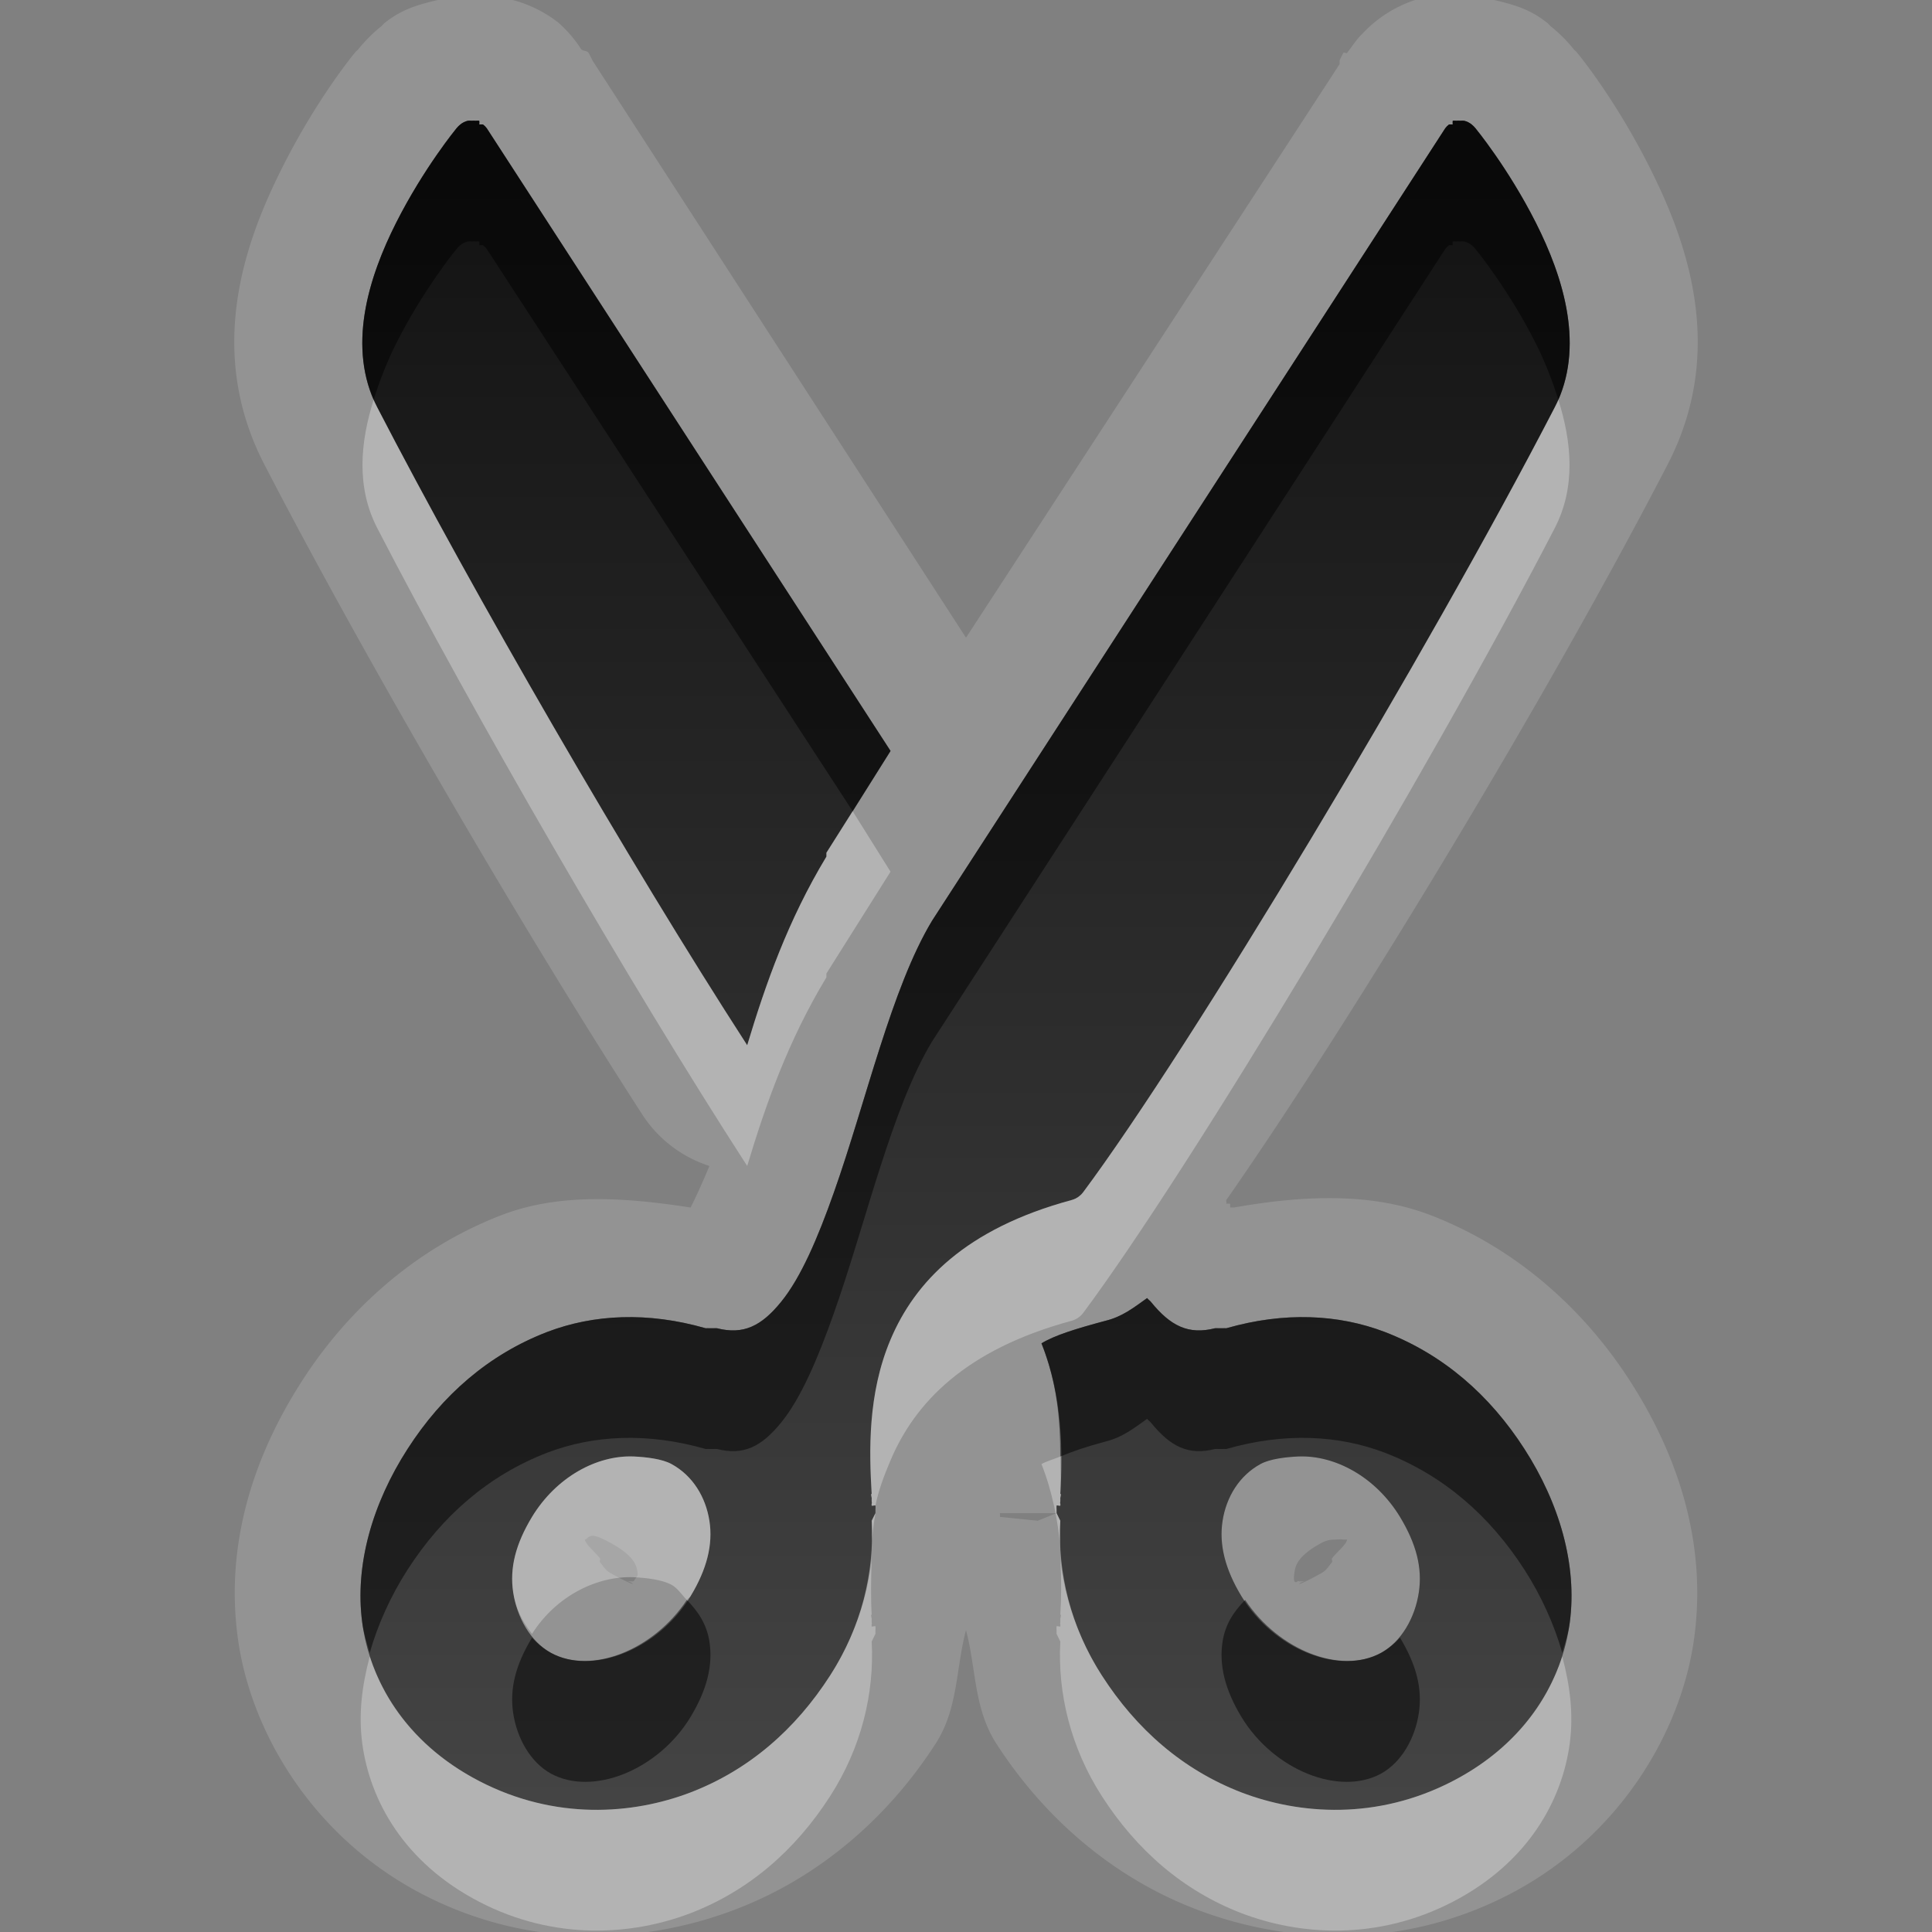 <?xml version="1.0" encoding="UTF-8" standalone="no"?>
<!-- Created with Inkscape (http://www.inkscape.org/) -->

<svg
   xmlns:dc="http://purl.org/dc/elements/1.1/"
   xmlns:cc="http://creativecommons.org/ns#"
   xmlns:rdf="http://www.w3.org/1999/02/22-rdf-syntax-ns#"
   xmlns:svg="http://www.w3.org/2000/svg"
   xmlns="http://www.w3.org/2000/svg"
   xmlns:xlink="http://www.w3.org/1999/xlink"
   xmlns:sodipodi="http://sodipodi.sourceforge.net/DTD/sodipodi-0.dtd"
   xmlns:inkscape="http://www.inkscape.org/namespaces/inkscape"
   width="16"
   height="16"
   id="svg2"
   sodipodi:version="0.32"
   inkscape:version="0.48.0 r9654"
   version="1.0"
   sodipodi:docname="edit-cut.svg"
   inkscape:output_extension="org.inkscape.output.svg.inkscape"
   inkscape:export-filename="/home/matt/.icons/Sirocco/scalable/mimetypes/text-plain.png"
   inkscape:export-xdpi="90"
   inkscape:export-ydpi="90"
   sodipodi:modified="true"
   style="display:inline">
  <rect width="100%" height="100%" fill="#808080" stroke="none"/>
  <sodipodi:namedview
     id="base"
     pagecolor="#ffffff"
     bordercolor="#666666"
     borderopacity="1.0"
     inkscape:pageopacity="0.0"
     inkscape:pageshadow="2"
     inkscape:zoom="20.16507"
     inkscape:cx="2.1434285"
     inkscape:cy="2.1115314"
     inkscape:document-units="px"
     inkscape:current-layer="layer1"
     width="128px"
     height="128px"
     inkscape:showpageshadow="false"
     inkscape:window-width="1920"
     inkscape:window-height="1029"
     inkscape:window-x="0"
     inkscape:window-y="25"
     showguides="true"
     inkscape:guide-bbox="true"
     showgrid="true"
     inkscape:window-maximized="1">
    <sodipodi:guide
       id="guide2226"
       position="32.637,117.998"
       orientation="horizontal" />
    <sodipodi:guide
       id="guide2230"
       position="110,57.402"
       orientation="vertical" />
    <sodipodi:guide
       id="guide2232"
       position="33.761"
       orientation="horizontal" />
    <sodipodi:guide
       id="guide2231"
       position="46.775"
       orientation="horizontal" />
    <inkscape:grid
       enabled="true"
       visible="true"
       id="grid3231"
       type="xygrid" />
    <sodipodi:guide
       orientation="1,0"
       position="100,67.625"
       id="guide2713" />
  </sodipodi:namedview>
  <defs
     id="defs4">
    <inkscape:perspective
       sodipodi:type="inkscape:persp3d"
       inkscape:vp_x="0 : 11 : 1"
       inkscape:vp_y="0 : 1000 : 0"
       inkscape:vp_z="22 : 11 : 1"
       inkscape:persp3d-origin="11 : 7.3333333 : 1"
       id="perspective19" />
    <linearGradient
       id="StandardGradient"
       gradientTransform="scale(0.922,1.085)"
       x1="11.999"
       y1="0.922"
       x2="11.999"
       y2="19.387"
       gradientUnits="userSpaceOnUse">
      <stop
         style="stop-color:#000000;stop-opacity:0.863;"
         offset="0"
         id="stop3283" />
      <stop
         style="stop-color:#000000;stop-opacity:0.471;"
         offset="1"
         id="stop2651" />
    </linearGradient>
    <linearGradient
       inkscape:collect="always"
       xlink:href="#StandardGradient"
       id="linearGradient2452"
       gradientUnits="userSpaceOnUse"
       gradientTransform="matrix(0.925,0,0,1.087,-32.06,0.998)"
       x1="11.999"
       y1="0.922"
       x2="11.999"
       y2="17.478" />
    <linearGradient
       inkscape:collect="always"
       xlink:href="#StandardGradient"
       id="linearGradient3213"
       gradientUnits="userSpaceOnUse"
       gradientTransform="matrix(0.925,0,0,1.087,-32.06,0.998)"
       x1="11.999"
       y1="0.922"
       x2="11.999"
       y2="17.478" />
    <linearGradient
       inkscape:collect="always"
       xlink:href="#StandardGradient"
       id="linearGradient3216"
       gradientUnits="userSpaceOnUse"
       gradientTransform="matrix(0.77,0,0,0.846,-27.876,0.22)"
       x1="46.07"
       y1="0.921"
       x2="46.07"
       y2="17.478" />
    <linearGradient
       inkscape:collect="always"
       xlink:href="#StandardGradient"
       id="linearGradient2399"
       gradientUnits="userSpaceOnUse"
       gradientTransform="matrix(0.77,0,0,0.846,-27.876,0.22)"
       x1="46.07"
       y1="0.921"
       x2="46.07"
       y2="17.478" />
    <linearGradient
       inkscape:collect="always"
       xlink:href="#StandardGradient"
       id="linearGradient2406"
       gradientUnits="userSpaceOnUse"
       gradientTransform="matrix(0.77,0,0,0.846,-27.876,0.22)"
       x1="46.07"
       y1="0.921"
       x2="46.07"
       y2="17.478" />
    <linearGradient
       inkscape:collect="always"
       xlink:href="#StandardGradient"
       id="linearGradient2409"
       gradientUnits="userSpaceOnUse"
       gradientTransform="matrix(0.77,0,0,0.846,-27.876,0.22)"
       x1="46.07"
       y1="0.921"
       x2="46.07"
       y2="17.478" />
    <linearGradient
       inkscape:collect="always"
       xlink:href="#StandardGradient"
       id="linearGradient2400"
       gradientUnits="userSpaceOnUse"
       gradientTransform="matrix(0.748,0,0,0.828,-26.835,0.391)"
       x1="46.07"
       y1="0.921"
       x2="46.07"
       y2="17.478" />
    <linearGradient
       inkscape:collect="always"
       xlink:href="#StandardGradient"
       id="linearGradient2404"
       gradientUnits="userSpaceOnUse"
       gradientTransform="matrix(-0.748,0,0,0.828,42.835,0.391)"
       x1="46.07"
       y1="0.921"
       x2="46.07"
       y2="17.478" />
    <linearGradient
       inkscape:collect="always"
       xlink:href="#StandardGradient"
       id="linearGradient2408"
       gradientUnits="userSpaceOnUse"
       gradientTransform="matrix(0.77,0,0,0.846,-27.876,0.22)"
       x1="46.07"
       y1="0.921"
       x2="46.07"
       y2="17.478" />
    <linearGradient
       inkscape:collect="always"
       xlink:href="#StandardGradient"
       id="linearGradient2412"
       gradientUnits="userSpaceOnUse"
       gradientTransform="matrix(0.77,0,0,0.846,-27.876,0.22)"
       x1="46.07"
       y1="0.921"
       x2="46.07"
       y2="17.478" />
    <linearGradient
       inkscape:collect="always"
       xlink:href="#StandardGradient"
       id="linearGradient2420"
       gradientUnits="userSpaceOnUse"
       gradientTransform="matrix(0.748,0,0,0.828,-26.835,0.391)"
       x1="46.07"
       y1="0.921"
       x2="46.07"
       y2="17.478" />
    <inkscape:perspective
       id="perspective3648"
       inkscape:persp3d-origin="0.5 : 0.33333333 : 1"
       inkscape:vp_z="1 : 0.5 : 1"
       inkscape:vp_y="0 : 1000 : 0"
       inkscape:vp_x="0 : 0.5 : 1"
       sodipodi:type="inkscape:persp3d" />
    <linearGradient
       inkscape:collect="always"
       xlink:href="#StandardGradient"
       id="linearGradient3638"
       gradientUnits="userSpaceOnUse"
       gradientTransform="matrix(0.748,0,0,0.828,-46.835,0.391)"
       x1="46.07"
       y1="0.921"
       x2="46.07"
       y2="17.478" />
    <clipPath
       clipPathUnits="userSpaceOnUse"
       id="clipPath3647">
      <path
         style="fill:#ff00ff;fill-opacity:1;stroke:none;display:inline"
         d="m -20,0 0,16 16,0 0,-16 -16,0 z m 3.875,1 c 0.01,-0.001 0.021,-0.001 0.031,0 0.01,-0.001 0.021,-0.001 0.031,0 0.01,-0.001 0.021,-0.001 0.031,0 0.001,0.01 0.001,0.021 0,0.031 0.01,-0.001 0.021,-0.001 0.031,0 0.012,0.009 0.023,0.02 0.031,0.031 l 3.344,5.156 -0.531,0.844 c -1.47e-4,0.01 -1.47e-4,0.021 0,0.031 -0.317,0.525 -0.502,1.05 -0.656,1.562 -0.979,-1.514 -2.274,-3.757 -3.062,-5.281 -0.256,-0.496 -0.074,-1.076 0.156,-1.531 0.23,-0.455 0.5,-0.781 0.5,-0.781 0.009,-0.012 0.02,-0.023 0.031,-0.031 C -16.17,1.016 -16.147,1.005 -16.125,1 z m 8.156,0 c 0.01,-0.001 0.021,-0.001 0.031,0 0.01,-0.001 0.021,-0.001 0.031,0 0.01,-0.001 0.021,-0.001 0.031,0 0.022,0.005 0.045,0.016 0.062,0.031 0.012,0.009 0.023,0.02 0.031,0.031 0,0 0.27,0.326 0.5,0.781 0.23,0.455 0.412,1.036 0.156,1.531 -1.051,2.032 -3.022,5.314 -3.906,6.5 -0.009,0.012 -0.02,0.023 -0.031,0.031 -0.018,0.015 -0.04,0.026 -0.062,0.031 -0.881,0.239 -1.299,0.681 -1.5,1.156 -0.191,0.453 -0.177,0.929 -0.156,1.281 -0.007,-0.01 -0.005,9e-4 0,0.031 5.29e-4,0.009 -5.42e-4,0.023 0,0.031 0.005,0.011 -0.003,0.016 0,0.031 0.001,0.005 0.03,-0.006 0.031,0 10e-4,0.01 10e-4,0.021 0,0.031 1.3e-5,1.8e-4 4.7e-5,0.031 0,0.031 -5e-5,1.5e-4 -0.031,0.062 -0.031,0.062 0.023,0.429 -0.084,0.878 -0.344,1.281 -0.288,0.448 -0.673,0.783 -1.156,0.969 -0.481,0.184 -1.123,0.231 -1.75,-0.094 -0.626,-0.325 -0.906,-0.842 -0.969,-1.312 -0.064,-0.478 0.086,-0.988 0.375,-1.438 0.288,-0.448 0.673,-0.783 1.156,-0.969 0.385,-0.148 0.831,-0.169 1.312,-0.031 0.002,1.06e-4 0.027,-5.99e-4 0.031,0 0.006,-3.65e-4 0.021,1.51e-4 0.031,0 0.004,2.59e-4 0.025,-9.17e-4 0.031,0 0.22,0.055 0.367,-0.017 0.531,-0.219 0.164,-0.201 0.305,-0.532 0.438,-0.906 0.265,-0.748 0.476,-1.691 0.812,-2.25 l 4.25,-6.562 C -8.023,1.051 -8.012,1.04 -8,1.031 c 0.01,-0.001 0.021,-0.001 0.031,0 C -7.97,1.021 -7.97,1.01 -7.969,1 z M -10.5,10.75 c 0.008,0.011 0.023,0.021 0.031,0.031 0.164,0.201 0.311,0.274 0.531,0.219 0.006,-9.17e-4 0.027,2.59e-4 0.031,0 0.01,1.51e-4 0.025,-3.65e-4 0.031,0 0.004,-5.99e-4 0.029,1.06e-4 0.031,0 0.481,-0.138 0.928,-0.116 1.312,0.031 0.483,0.185 0.868,0.521 1.156,0.969 0.289,0.449 0.439,0.959 0.375,1.438 -0.063,0.47 -0.343,0.988 -0.969,1.312 -0.627,0.325 -1.269,0.278 -1.75,0.094 -0.483,-0.185 -0.868,-0.521 -1.156,-0.969 -0.26,-0.403 -0.367,-0.852 -0.344,-1.281 -10e-5,-1.2e-4 -0.031,-0.062 -0.031,-0.062 -4.7e-5,-1.5e-4 -1.3e-5,-0.031 0,-0.031 -10e-4,-0.01 -10e-4,-0.021 0,-0.031 7.6e-4,-0.006 0.03,0.005 0.031,0 0.003,-0.015 -0.005,-0.02 0,-0.031 5.41e-4,-0.008 -5.29e-4,-0.023 0,-0.031 0.005,-0.03 0.007,-0.041 0,-0.031 0.02,-0.345 0.022,-0.806 -0.156,-1.25 0.108,-0.066 0.281,-0.12 0.531,-0.188 0.138,-0.033 0.233,-0.109 0.344,-0.188 z m -4.25,1.312 c -0.307,-0.014 -0.643,0.169 -0.844,0.5 -0.134,0.222 -0.188,0.419 -0.156,0.625 0.031,0.206 0.141,0.405 0.312,0.5 0.345,0.189 0.888,-0.027 1.156,-0.469 0.135,-0.223 0.187,-0.428 0.156,-0.625 -0.031,-0.197 -0.138,-0.373 -0.312,-0.469 -0.078,-0.043 -0.208,-0.058 -0.312,-0.062 z m 5.5,0 c -0.104,0.005 -0.234,0.019 -0.312,0.062 -0.174,0.096 -0.282,0.272 -0.312,0.469 -0.031,0.197 0.021,0.402 0.156,0.625 0.268,0.442 0.812,0.658 1.156,0.469 0.172,-0.095 0.281,-0.294 0.312,-0.5 0.031,-0.206 -0.022,-0.403 -0.156,-0.625 -0.201,-0.331 -0.537,-0.514 -0.844,-0.5 z"
         id="path3649" />
    </clipPath>
    <filter
       inkscape:collect="always"
       id="filter3651">
      <feGaussianBlur
         inkscape:collect="always"
         stdDeviation="0.36"
         id="feGaussianBlur3653" />
    </filter>
    <linearGradient
       inkscape:collect="always"
       xlink:href="#StandardGradient"
       id="linearGradient4979"
       gradientUnits="userSpaceOnUse"
       gradientTransform="matrix(0.748,0,0,0.828,-26.835,0.391)"
       x1="46.07"
       y1="0.921"
       x2="46.07"
       y2="17.478" />
    <linearGradient
       inkscape:collect="always"
       xlink:href="#StandardGradient"
       id="linearGradient4983"
       gradientUnits="userSpaceOnUse"
       gradientTransform="matrix(0.748,0,0,0.828,-26.835,0.391)"
       x1="46.07"
       y1="0.921"
       x2="46.07"
       y2="17.478" />
  </defs>
  <g
     style="display:inline"
     inkscape:label="Calque 1"
     id="layer1"
     inkscape:groupmode="layer">
    <path
       style="fill:#ffffff;fill-opacity:1;stroke:none;display:inline;opacity:0.15"
       d="M 3.656 -0.031 A 1.042 1.042 0 0 0 3.625 0 C 3.454 0.041 3.33 0.076 3.188 0.188 C 3.175 0.197 3.169 0.208 3.156 0.219 C 3.091 0.271 3.027 0.334 2.969 0.406 C 2.959 0.418 2.947 0.424 2.938 0.438 C 2.914 0.466 2.621 0.827 2.344 1.375 C 2.053 1.951 1.687 2.875 2.188 3.844 C 2.998 5.411 4.307 7.663 5.312 9.219 A 1.042 1.042 0 0 0 5.875 9.656 C 5.804 9.827 5.749 9.942 5.719 10 C 5.181 9.917 4.636 9.878 4.156 10.062 C 3.453 10.332 2.888 10.834 2.5 11.438 C 2.106 12.05 1.863 12.775 1.969 13.562 C 2.072 14.334 2.584 15.213 3.5 15.688 C 4.421 16.165 5.378 16.087 6.094 15.812 C 6.797 15.543 7.362 15.041 7.75 14.438 C 7.936 14.148 7.916 13.816 8 13.5 C 8.084 13.816 8.064 14.148 8.25 14.438 C 8.638 15.041 9.203 15.543 9.906 15.812 C 10.622 16.087 11.579 16.165 12.5 15.688 C 13.416 15.213 13.928 14.334 14.031 13.562 C 14.137 12.775 13.894 12.05 13.5 11.438 C 13.112 10.834 12.547 10.332 11.844 10.062 C 11.344 9.871 10.777 9.902 10.219 10 A 1.042 1.042 0 0 0 10.188 10 L 10.188 9.969 C 10.138 9.966 10.172 9.969 10.156 9.969 C 10.16 9.963 10.152 9.943 10.156 9.938 C 11.196 8.447 12.82 5.763 13.812 3.844 C 14.313 2.875 13.947 1.951 13.656 1.375 C 13.379 0.827 13.086 0.466 13.062 0.438 C 13.053 0.424 13.041 0.418 13.031 0.406 C 12.974 0.334 12.909 0.271 12.844 0.219 C 12.831 0.208 12.825 0.197 12.812 0.188 C 12.67 0.076 12.546 0.041 12.375 0 A 1.042 1.042 0 0 0 12.219 -0.031 C 12.206 -0.033 12.199 -0.03 12.188 -0.031 C 12.175 -0.033 12.168 -0.03 12.156 -0.031 C 12.094 -0.038 12.057 -0.034 12 -0.031 C 11.989 -0.031 11.981 -0.032 11.969 -0.031 C 11.957 -0.03 11.95 -0.033 11.938 -0.031 A 1.042 1.042 0 0 0 11.781 0 A 1.042 1.042 0 0 0 11.719 0 A 1.042 1.042 0 0 0 11.281 0.281 C 11.236 0.323 11.2 0.381 11.156 0.438 C 11.151 0.444 11.13 0.431 11.125 0.438 A 1.042 1.042 0 0 0 11.094 0.5 A 1.042 1.042 0 0 0 11.094 0.531 L 8 5.281 L 4.906 0.5 A 1.042 1.042 0 0 0 4.875 0.438 C 4.86 0.418 4.827 0.424 4.812 0.406 A 1.042 1.042 0 0 0 4.625 0.188 A 1.042 1.042 0 0 0 4.062 -0.031 C 4.05 -0.033 4.043 -0.03 4.031 -0.031 C 4.019 -0.033 4.012 -0.03 4 -0.031 C 3.938 -0.038 3.901 -0.034 3.844 -0.031 C 3.832 -0.031 3.824 -0.032 3.812 -0.031 C 3.801 -0.03 3.794 -0.033 3.781 -0.031 A 1.042 1.042 0 0 0 3.656 -0.031 z M 3.875 1 C 3.885 0.999 3.896 0.999 3.906 1 C 3.916 0.999 3.927 0.999 3.938 1 C 3.948 0.999 3.959 0.999 3.969 1 C 3.97 1.01 3.97 1.021 3.969 1.031 C 3.979 1.03 3.99 1.03 4 1.031 C 4.012 1.04 4.023 1.051 4.031 1.062 L 7.375 6.219 L 6.844 7.062 C 6.844 7.073 6.844 7.084 6.844 7.094 C 6.527 7.619 6.342 8.144 6.188 8.656 C 5.209 7.142 3.913 4.899 3.125 3.375 C 2.869 2.879 3.051 2.299 3.281 1.844 C 3.511 1.389 3.781 1.062 3.781 1.062 C 3.79 1.051 3.801 1.04 3.812 1.031 C 3.83 1.016 3.853 1.005 3.875 1 z M 12.031 1 C 12.041 0.999 12.052 0.999 12.062 1 C 12.073 0.999 12.084 0.999 12.094 1 C 12.104 0.999 12.115 0.999 12.125 1 C 12.147 1.005 12.17 1.016 12.188 1.031 C 12.199 1.04 12.21 1.051 12.219 1.062 C 12.219 1.062 12.489 1.389 12.719 1.844 C 12.949 2.299 13.131 2.879 12.875 3.375 C 11.824 5.407 9.853 8.689 8.969 9.875 C 8.96 9.887 8.949 9.898 8.938 9.906 C 8.92 9.921 8.897 9.932 8.875 9.938 C 7.994 10.176 7.576 10.618 7.375 11.094 C 7.184 11.546 7.198 12.023 7.219 12.375 C 7.212 12.365 7.213 12.376 7.219 12.406 C 7.219 12.415 7.218 12.429 7.219 12.438 C 7.224 12.448 7.215 12.453 7.219 12.469 C 7.22 12.474 7.249 12.463 7.25 12.469 C 7.251 12.479 7.251 12.49 7.25 12.5 C 7.25 12.5 7.25 12.531 7.25 12.531 C 7.25 12.531 7.219 12.594 7.219 12.594 C 7.242 13.023 7.134 13.472 6.875 13.875 C 6.587 14.323 6.202 14.658 5.719 14.844 C 5.238 15.028 4.596 15.075 3.969 14.75 C 3.343 14.425 3.063 13.908 3 13.438 C 2.936 12.959 3.086 12.449 3.375 12 C 3.663 11.552 4.048 11.217 4.531 11.031 C 4.916 10.884 5.363 10.862 5.844 11 C 5.846 11 5.871 10.999 5.875 11 C 5.881 11 5.896 11 5.906 11 C 5.91 11 5.931 10.999 5.938 11 C 6.157 11.055 6.305 10.983 6.469 10.781 C 6.633 10.58 6.774 10.249 6.906 9.875 C 7.171 9.127 7.382 8.184 7.719 7.625 L 11.969 1.062 C 11.977 1.051 11.988 1.04 12 1.031 C 12.01 1.03 12.021 1.03 12.031 1.031 C 12.03 1.021 12.03 1.01 12.031 1 z M 9.5 10.75 C 9.508 10.761 9.523 10.771 9.531 10.781 C 9.695 10.983 9.843 11.055 10.062 11 C 10.069 10.999 10.09 11 10.094 11 C 10.104 11 10.119 11 10.125 11 C 10.129 10.999 10.154 11 10.156 11 C 10.637 10.862 11.084 10.884 11.469 11.031 C 11.952 11.217 12.337 11.552 12.625 12 C 12.914 12.449 13.064 12.959 13 13.438 C 12.937 13.908 12.657 14.425 12.031 14.75 C 11.404 15.075 10.762 15.028 10.281 14.844 C 9.798 14.658 9.413 14.323 9.125 13.875 C 8.866 13.472 8.758 13.023 8.781 12.594 C 8.781 12.594 8.75 12.531 8.75 12.531 L 8.594 12.594 L 8.281 12.562 C 8.282 12.557 8.281 12.532 8.281 12.531 L 8.406 12.531 L 8.75 12.531 C 8.75 12.531 8.75 12.5 8.75 12.5 C 8.749 12.49 8.749 12.479 8.75 12.469 C 8.751 12.463 8.78 12.474 8.781 12.469 C 8.785 12.453 8.776 12.448 8.781 12.438 C 8.782 12.429 8.781 12.415 8.781 12.406 C 8.787 12.376 8.788 12.365 8.781 12.375 C 8.801 12.03 8.803 11.569 8.625 11.125 C 8.733 11.059 8.906 11.005 9.156 10.938 C 9.295 10.904 9.389 10.829 9.5 10.75 z M 5.25 12.062 C 4.943 12.049 4.607 12.232 4.406 12.562 C 4.272 12.784 4.219 12.982 4.25 13.188 C 4.281 13.393 4.391 13.593 4.562 13.688 C 4.907 13.877 5.451 13.661 5.719 13.219 C 5.854 12.996 5.906 12.791 5.875 12.594 C 5.844 12.397 5.737 12.221 5.562 12.125 C 5.484 12.082 5.354 12.067 5.25 12.062 z M 10.75 12.062 C 10.646 12.067 10.516 12.082 10.438 12.125 C 10.263 12.221 10.156 12.397 10.125 12.594 C 10.094 12.791 10.146 12.996 10.281 13.219 C 10.549 13.661 11.093 13.877 11.438 13.688 C 11.609 13.593 11.719 13.393 11.75 13.188 C 11.781 12.982 11.728 12.784 11.594 12.562 C 11.393 12.232 11.057 12.049 10.75 12.062 z M 4.906 12.719 C 4.939 12.718 4.995 12.744 5.062 12.781 C 5.27 12.896 5.273 12.979 5.281 13.031 C 5.285 13.054 5.257 13.074 5.25 13.094 C 5.234 13.098 5.234 13.096 5.188 13.094 C 5.233 13.096 5.322 13.174 5.062 13.031 C 5.011 13.003 5.001 12.975 4.969 12.938 C 4.963 12.93 4.974 12.913 4.969 12.906 C 4.925 12.848 4.85 12.792 4.844 12.75 C 4.863 12.746 4.873 12.719 4.906 12.719 z M 11.062 12.75 C 11.089 12.749 11.102 12.747 11.125 12.75 L 11.156 12.75 C 11.15 12.792 11.075 12.848 11.031 12.906 C 11.026 12.913 11.037 12.93 11.031 12.938 C 10.999 12.975 10.989 13.003 10.938 13.031 C 10.678 13.174 10.767 13.096 10.812 13.094 C 10.766 13.096 10.766 13.098 10.75 13.094 C 10.748 13.09 10.733 13.116 10.719 13.094 C 10.714 13.075 10.716 13.051 10.719 13.031 C 10.727 12.979 10.73 12.896 10.938 12.781 C 10.996 12.749 11.036 12.751 11.062 12.75 z "
       id="path4981" />
    <path
       style="fill:url(#linearGradient2420);fill-opacity:1;stroke:none;stroke-width:1;stroke-linecap:round;stroke-linejoin:miter;stroke-miterlimit:4;stroke-dasharray:none;stroke-opacity:1;display:inline"
       d="M 3.875 1 C 3.853 1.005 3.83 1.016 3.812 1.031 C 3.801 1.04 3.79 1.051 3.781 1.062 C 3.781 1.062 3.511 1.389 3.281 1.844 C 3.051 2.299 2.869 2.879 3.125 3.375 C 3.913 4.899 5.209 7.142 6.188 8.656 C 6.342 8.144 6.527 7.619 6.844 7.094 C 6.844 7.084 6.844 7.073 6.844 7.062 L 7.375 6.219 L 4.031 1.062 C 4.023 1.051 4.012 1.04 4 1.031 C 3.99 1.03 3.979 1.03 3.969 1.031 C 3.97 1.021 3.97 1.01 3.969 1 C 3.959 0.999 3.948 0.999 3.938 1 C 3.927 0.999 3.916 0.999 3.906 1 C 3.896 0.999 3.885 0.999 3.875 1 z M 12.031 1 C 12.03 1.01 12.03 1.021 12.031 1.031 C 12.021 1.03 12.01 1.03 12 1.031 C 11.988 1.04 11.977 1.051 11.969 1.062 L 7.719 7.625 C 7.382 8.184 7.171 9.127 6.906 9.875 C 6.774 10.249 6.633 10.58 6.469 10.781 C 6.305 10.983 6.157 11.055 5.938 11 C 5.931 10.999 5.91 11 5.906 11 C 5.896 11 5.881 11 5.875 11 C 5.871 10.999 5.846 11 5.844 11 C 5.363 10.862 4.916 10.884 4.531 11.031 C 4.048 11.217 3.663 11.552 3.375 12 C 3.086 12.449 2.936 12.959 3 13.438 C 3.063 13.908 3.343 14.425 3.969 14.75 C 4.596 15.075 5.238 15.028 5.719 14.844 C 6.202 14.658 6.587 14.323 6.875 13.875 C 7.134 13.472 7.242 13.023 7.219 12.594 C 7.219 12.594 7.25 12.531 7.25 12.531 C 7.25 12.531 7.25 12.5 7.25 12.5 C 7.251 12.49 7.251 12.479 7.25 12.469 C 7.249 12.463 7.22 12.474 7.219 12.469 C 7.215 12.453 7.224 12.448 7.219 12.438 C 7.218 12.429 7.219 12.415 7.219 12.406 C 7.213 12.376 7.212 12.365 7.219 12.375 C 7.198 12.023 7.184 11.546 7.375 11.094 C 7.576 10.618 7.994 10.176 8.875 9.938 C 8.897 9.932 8.92 9.921 8.938 9.906 C 8.949 9.898 8.96 9.887 8.969 9.875 C 9.853 8.689 11.824 5.407 12.875 3.375 C 13.131 2.879 12.949 2.299 12.719 1.844 C 12.489 1.389 12.219 1.062 12.219 1.062 C 12.21 1.051 12.199 1.04 12.188 1.031 C 12.17 1.016 12.147 1.005 12.125 1 C 12.115 0.999 12.104 0.999 12.094 1 C 12.084 0.999 12.073 0.999 12.062 1 C 12.052 0.999 12.041 0.999 12.031 1 z M 9.5 10.75 C 9.389 10.829 9.295 10.904 9.156 10.938 C 8.906 11.005 8.733 11.059 8.625 11.125 C 8.803 11.569 8.801 12.03 8.781 12.375 C 8.788 12.365 8.787 12.376 8.781 12.406 C 8.781 12.415 8.782 12.429 8.781 12.438 C 8.776 12.448 8.785 12.453 8.781 12.469 C 8.78 12.474 8.751 12.463 8.75 12.469 C 8.749 12.479 8.749 12.49 8.75 12.5 C 8.75 12.5 8.75 12.531 8.75 12.531 C 8.75 12.531 8.781 12.594 8.781 12.594 C 8.758 13.023 8.866 13.472 9.125 13.875 C 9.413 14.323 9.798 14.658 10.281 14.844 C 10.762 15.028 11.404 15.075 12.031 14.75 C 12.657 14.425 12.937 13.908 13 13.438 C 13.064 12.959 12.914 12.449 12.625 12 C 12.337 11.552 11.952 11.217 11.469 11.031 C 11.084 10.884 10.637 10.862 10.156 11 C 10.154 11 10.129 10.999 10.125 11 C 10.119 11 10.104 11 10.094 11 C 10.09 11 10.069 10.999 10.062 11 C 9.843 11.055 9.695 10.983 9.531 10.781 C 9.523 10.771 9.508 10.761 9.5 10.75 z M 5.25 12.062 C 5.354 12.067 5.484 12.082 5.562 12.125 C 5.737 12.221 5.844 12.397 5.875 12.594 C 5.906 12.791 5.854 12.996 5.719 13.219 C 5.451 13.661 4.907 13.877 4.562 13.688 C 4.391 13.593 4.281 13.393 4.25 13.188 C 4.219 12.982 4.272 12.784 4.406 12.562 C 4.607 12.232 4.943 12.049 5.25 12.062 z M 10.75 12.062 C 11.057 12.049 11.393 12.232 11.594 12.562 C 11.728 12.784 11.781 12.982 11.75 13.188 C 11.719 13.393 11.609 13.593 11.438 13.688 C 11.093 13.877 10.549 13.661 10.281 13.219 C 10.146 12.996 10.094 12.791 10.125 12.594 C 10.156 12.397 10.263 12.221 10.438 12.125 C 10.516 12.082 10.646 12.067 10.75 12.062 z "
       id="path2397" />
    <path
       style="opacity:0.5;fill:#000000;fill-opacity:1;stroke:none;stroke-width:1;stroke-linecap:round;stroke-linejoin:miter;stroke-miterlimit:4;stroke-dasharray:none;stroke-opacity:1;display:inline"
       d="M 3.875,1 C 3.853,1.005 3.83,1.016 3.812,1.031 C 3.801,1.04 3.79,1.051 3.781,1.062 C 3.781,1.062 3.511,1.389 3.281,1.844 C 3.061,2.279 2.885,2.832 3.094,3.312 C 3.144,3.152 3.209,2.987 3.281,2.844 C 3.511,2.389 3.781,2.062 3.781,2.062 C 3.79,2.051 3.801,2.04 3.812,2.031 C 3.83,2.016 3.853,2.005 3.875,2 C 3.885,1.999 3.896,1.999 3.906,2 C 3.916,1.999 3.927,1.999 3.938,2 C 3.948,1.999 3.959,1.999 3.969,2 C 3.97,2.01 3.97,2.021 3.969,2.031 C 3.979,2.03 3.99,2.03 4,2.031 C 4.012,2.04 4.023,2.051 4.031,2.062 L 7.062,6.719 L 7.375,6.219 L 4.031,1.062 C 4.023,1.051 4.012,1.04 4,1.031 C 3.99,1.03 3.979,1.03 3.969,1.031 C 3.97,1.021 3.97,1.01 3.969,1 C 3.959,0.999 3.948,0.999 3.938,1 C 3.927,0.999 3.916,0.999 3.906,1 C 3.896,0.999 3.885,0.999 3.875,1 z M 12.031,1 C 12.03,1.01 12.03,1.021 12.031,1.031 C 12.021,1.03 12.01,1.03 12,1.031 C 11.988,1.04 11.977,1.051 11.969,1.062 L 7.719,7.625 C 7.382,8.184 7.171,9.127 6.906,9.875 C 6.774,10.249 6.633,10.58 6.469,10.781 C 6.305,10.983 6.157,11.055 5.938,11 C 5.931,10.999 5.91,11 5.906,11 C 5.896,11 5.881,11 5.875,11 C 5.871,10.999 5.846,11 5.844,11 C 5.363,10.862 4.916,10.884 4.531,11.031 C 4.048,11.217 3.663,11.552 3.375,12 C 3.086,12.449 2.936,12.959 3,13.438 C 3.011,13.522 3.036,13.601 3.062,13.688 C 3.129,13.453 3.236,13.216 3.375,13 C 3.663,12.552 4.048,12.217 4.531,12.031 C 4.916,11.884 5.363,11.862 5.844,12 C 5.846,12 5.871,11.999 5.875,12 C 5.881,12 5.896,12 5.906,12 C 5.91,12 5.931,11.999 5.938,12 C 6.157,12.055 6.305,11.983 6.469,11.781 C 6.633,11.58 6.774,11.249 6.906,10.875 C 7.171,10.127 7.382,9.184 7.719,8.625 L 11.969,2.062 C 11.977,2.051 11.988,2.04 12,2.031 C 12.01,2.03 12.021,2.03 12.031,2.031 C 12.03,2.021 12.03,2.01 12.031,2 C 12.041,1.999 12.052,1.999 12.062,2 C 12.073,1.999 12.084,1.999 12.094,2 C 12.104,1.999 12.115,1.999 12.125,2 C 12.147,2.005 12.17,2.016 12.188,2.031 C 12.199,2.04 12.21,2.051 12.219,2.062 C 12.219,2.062 12.489,2.389 12.719,2.844 C 12.791,2.987 12.856,3.152 12.906,3.312 C 13.115,2.832 12.939,2.279 12.719,1.844 C 12.489,1.389 12.219,1.062 12.219,1.062 C 12.21,1.051 12.199,1.04 12.188,1.031 C 12.17,1.016 12.147,1.005 12.125,1 C 12.115,0.999 12.104,0.999 12.094,1 C 12.084,0.999 12.073,0.999 12.062,1 C 12.052,0.999 12.041,0.999 12.031,1 z M 9.5,10.75 C 9.389,10.829 9.295,10.904 9.156,10.938 C 8.906,11.005 8.733,11.059 8.625,11.125 C 8.756,11.452 8.781,11.77 8.781,12.062 C 8.885,12.02 8.981,11.985 9.156,11.938 C 9.295,11.904 9.389,11.829 9.5,11.75 C 9.508,11.761 9.523,11.771 9.531,11.781 C 9.695,11.983 9.843,12.055 10.062,12 C 10.069,11.999 10.09,12 10.094,12 C 10.104,12 10.119,12 10.125,12 C 10.129,11.999 10.154,12 10.156,12 C 10.637,11.862 11.084,11.884 11.469,12.031 C 11.952,12.217 12.337,12.552 12.625,13 C 12.764,13.216 12.871,13.453 12.938,13.688 C 12.964,13.601 12.989,13.522 13,13.438 C 13.064,12.959 12.914,12.449 12.625,12 C 12.337,11.552 11.952,11.217 11.469,11.031 C 11.084,10.884 10.637,10.862 10.156,11 C 10.154,11 10.129,10.999 10.125,11 C 10.119,11 10.104,11 10.094,11 C 10.09,11 10.069,10.999 10.062,11 C 9.843,11.055 9.695,10.983 9.531,10.781 C 9.523,10.771 9.508,10.761 9.5,10.75 z M 5.688,13.25 C 5.412,13.666 4.897,13.871 4.562,13.688 C 4.507,13.657 4.448,13.611 4.406,13.562 C 4.272,13.784 4.219,13.982 4.25,14.188 C 4.281,14.393 4.391,14.593 4.562,14.688 C 4.907,14.877 5.451,14.661 5.719,14.219 C 5.854,13.996 5.906,13.791 5.875,13.594 C 5.853,13.453 5.784,13.348 5.688,13.25 z M 10.312,13.25 C 10.216,13.348 10.147,13.453 10.125,13.594 C 10.094,13.791 10.146,13.996 10.281,14.219 C 10.549,14.661 11.093,14.877 11.438,14.688 C 11.609,14.593 11.719,14.393 11.75,14.188 C 11.781,13.982 11.728,13.784 11.594,13.562 C 11.552,13.611 11.493,13.657 11.438,13.688 C 11.103,13.871 10.588,13.666 10.312,13.25 z"
       id="BevelShadow"
       sodipodi:nodetypes="cscscscsssssssccccsssssccssccssssssssscssssssssccssssssscscscssssccsccssssssssscssssssssccscssssccsssscsc" />
    <path
       style="opacity:0.3;fill:#ffffff;fill-opacity:1;stroke:none;stroke-width:1;stroke-linecap:round;stroke-linejoin:miter;stroke-miterlimit:4;stroke-dasharray:none;stroke-opacity:1;display:inline"
       d="M 3.094,3.312 C 2.983,3.665 2.949,4.035 3.125,4.375 C 3.913,5.899 5.209,8.142 6.188,9.656 C 6.342,9.144 6.527,8.619 6.844,8.094 C 6.844,8.084 6.844,8.073 6.844,8.062 L 7.375,7.219 L 7.062,6.719 L 6.844,7.062 C 6.844,7.073 6.844,7.084 6.844,7.094 C 6.527,7.619 6.342,8.144 6.188,8.656 C 5.209,7.142 3.913,4.899 3.125,3.375 C 3.114,3.353 3.103,3.334 3.094,3.312 z M 12.906,3.312 C 12.897,3.334 12.886,3.353 12.875,3.375 C 11.824,5.407 9.853,8.689 8.969,9.875 C 8.96,9.887 8.949,9.898 8.938,9.906 C 8.92,9.921 8.897,9.932 8.875,9.938 C 7.994,10.176 7.576,10.618 7.375,11.094 C 7.184,11.546 7.198,12.023 7.219,12.375 C 7.212,12.365 7.213,12.376 7.219,12.406 C 7.219,12.415 7.218,12.429 7.219,12.438 C 7.224,12.448 7.215,12.453 7.219,12.469 C 7.22,12.474 7.249,12.463 7.25,12.469 C 7.275,12.342 7.322,12.219 7.375,12.094 C 7.576,11.618 7.994,11.176 8.875,10.938 C 8.897,10.932 8.92,10.921 8.938,10.906 C 8.949,10.898 8.96,10.887 8.969,10.875 C 9.853,9.689 11.824,6.407 12.875,4.375 C 13.051,4.035 13.017,3.665 12.906,3.312 z M 5.25,12.062 C 4.943,12.049 4.607,12.232 4.406,12.562 C 4.272,12.784 4.219,12.982 4.25,13.188 C 4.27,13.32 4.326,13.43 4.406,13.531 C 4.608,13.213 4.949,13.049 5.25,13.062 C 5.354,13.067 5.484,13.082 5.562,13.125 C 5.612,13.152 5.649,13.211 5.688,13.25 C 5.696,13.237 5.711,13.232 5.719,13.219 C 5.854,12.996 5.906,12.791 5.875,12.594 C 5.844,12.397 5.737,12.221 5.562,12.125 C 5.484,12.082 5.354,12.067 5.25,12.062 z M 8.781,12.062 C 8.737,12.081 8.657,12.105 8.625,12.125 C 8.714,12.347 8.762,12.599 8.781,12.812 C 8.777,12.737 8.777,12.669 8.781,12.594 C 8.781,12.594 8.75,12.531 8.75,12.531 C 8.75,12.531 8.75,12.5 8.75,12.5 C 8.749,12.49 8.749,12.479 8.75,12.469 C 8.751,12.463 8.78,12.474 8.781,12.469 C 8.785,12.453 8.776,12.448 8.781,12.438 C 8.782,12.429 8.781,12.415 8.781,12.406 C 8.787,12.376 8.788,12.365 8.781,12.375 C 8.787,12.284 8.781,12.167 8.781,12.062 z M 7.25,12.531 C 7.25,12.531 7.219,12.594 7.219,12.594 C 7.222,12.658 7.221,12.716 7.219,12.781 C 7.225,12.702 7.236,12.613 7.25,12.531 z M 7.219,12.906 C 7.186,13.232 7.07,13.572 6.875,13.875 C 6.587,14.323 6.202,14.658 5.719,14.844 C 5.238,15.028 4.596,15.075 3.969,14.75 C 3.469,14.491 3.187,14.101 3.062,13.719 C 2.997,13.962 2.968,14.198 3,14.438 C 3.063,14.908 3.343,15.425 3.969,15.75 C 4.596,16.075 5.238,16.028 5.719,15.844 C 6.202,15.658 6.587,15.323 6.875,14.875 C 7.134,14.472 7.242,14.023 7.219,13.594 C 7.219,13.594 7.25,13.531 7.25,13.531 C 7.25,13.531 7.25,13.5 7.25,13.5 C 7.251,13.49 7.251,13.479 7.25,13.469 C 7.249,13.463 7.22,13.474 7.219,13.469 C 7.215,13.453 7.224,13.448 7.219,13.438 C 7.218,13.429 7.219,13.415 7.219,13.406 C 7.213,13.376 7.212,13.365 7.219,13.375 C 7.211,13.236 7.213,13.075 7.219,12.906 z M 8.781,12.906 C 8.791,13.081 8.79,13.231 8.781,13.375 C 8.788,13.365 8.787,13.376 8.781,13.406 C 8.781,13.415 8.782,13.429 8.781,13.438 C 8.776,13.448 8.785,13.453 8.781,13.469 C 8.78,13.474 8.751,13.463 8.75,13.469 C 8.749,13.479 8.749,13.49 8.75,13.5 C 8.75,13.5 8.75,13.531 8.75,13.531 C 8.75,13.531 8.781,13.594 8.781,13.594 C 8.758,14.023 8.866,14.472 9.125,14.875 C 9.413,15.323 9.798,15.658 10.281,15.844 C 10.762,16.028 11.404,16.075 12.031,15.75 C 12.657,15.425 12.937,14.908 13,14.438 C 13.032,14.198 13.003,13.962 12.938,13.719 C 12.813,14.101 12.531,14.491 12.031,14.75 C 11.404,15.075 10.762,15.028 10.281,14.844 C 9.798,14.658 9.413,14.323 9.125,13.875 C 8.93,13.572 8.814,13.232 8.781,12.906 z"
       id="BevelHighlight"
       sodipodi:nodetypes="cscsccccscsccsssssssssssssssccsscssssssccssssssssssccssccssscssssssssssssccsssssssssssscsssc" />
  </g>
</svg>
